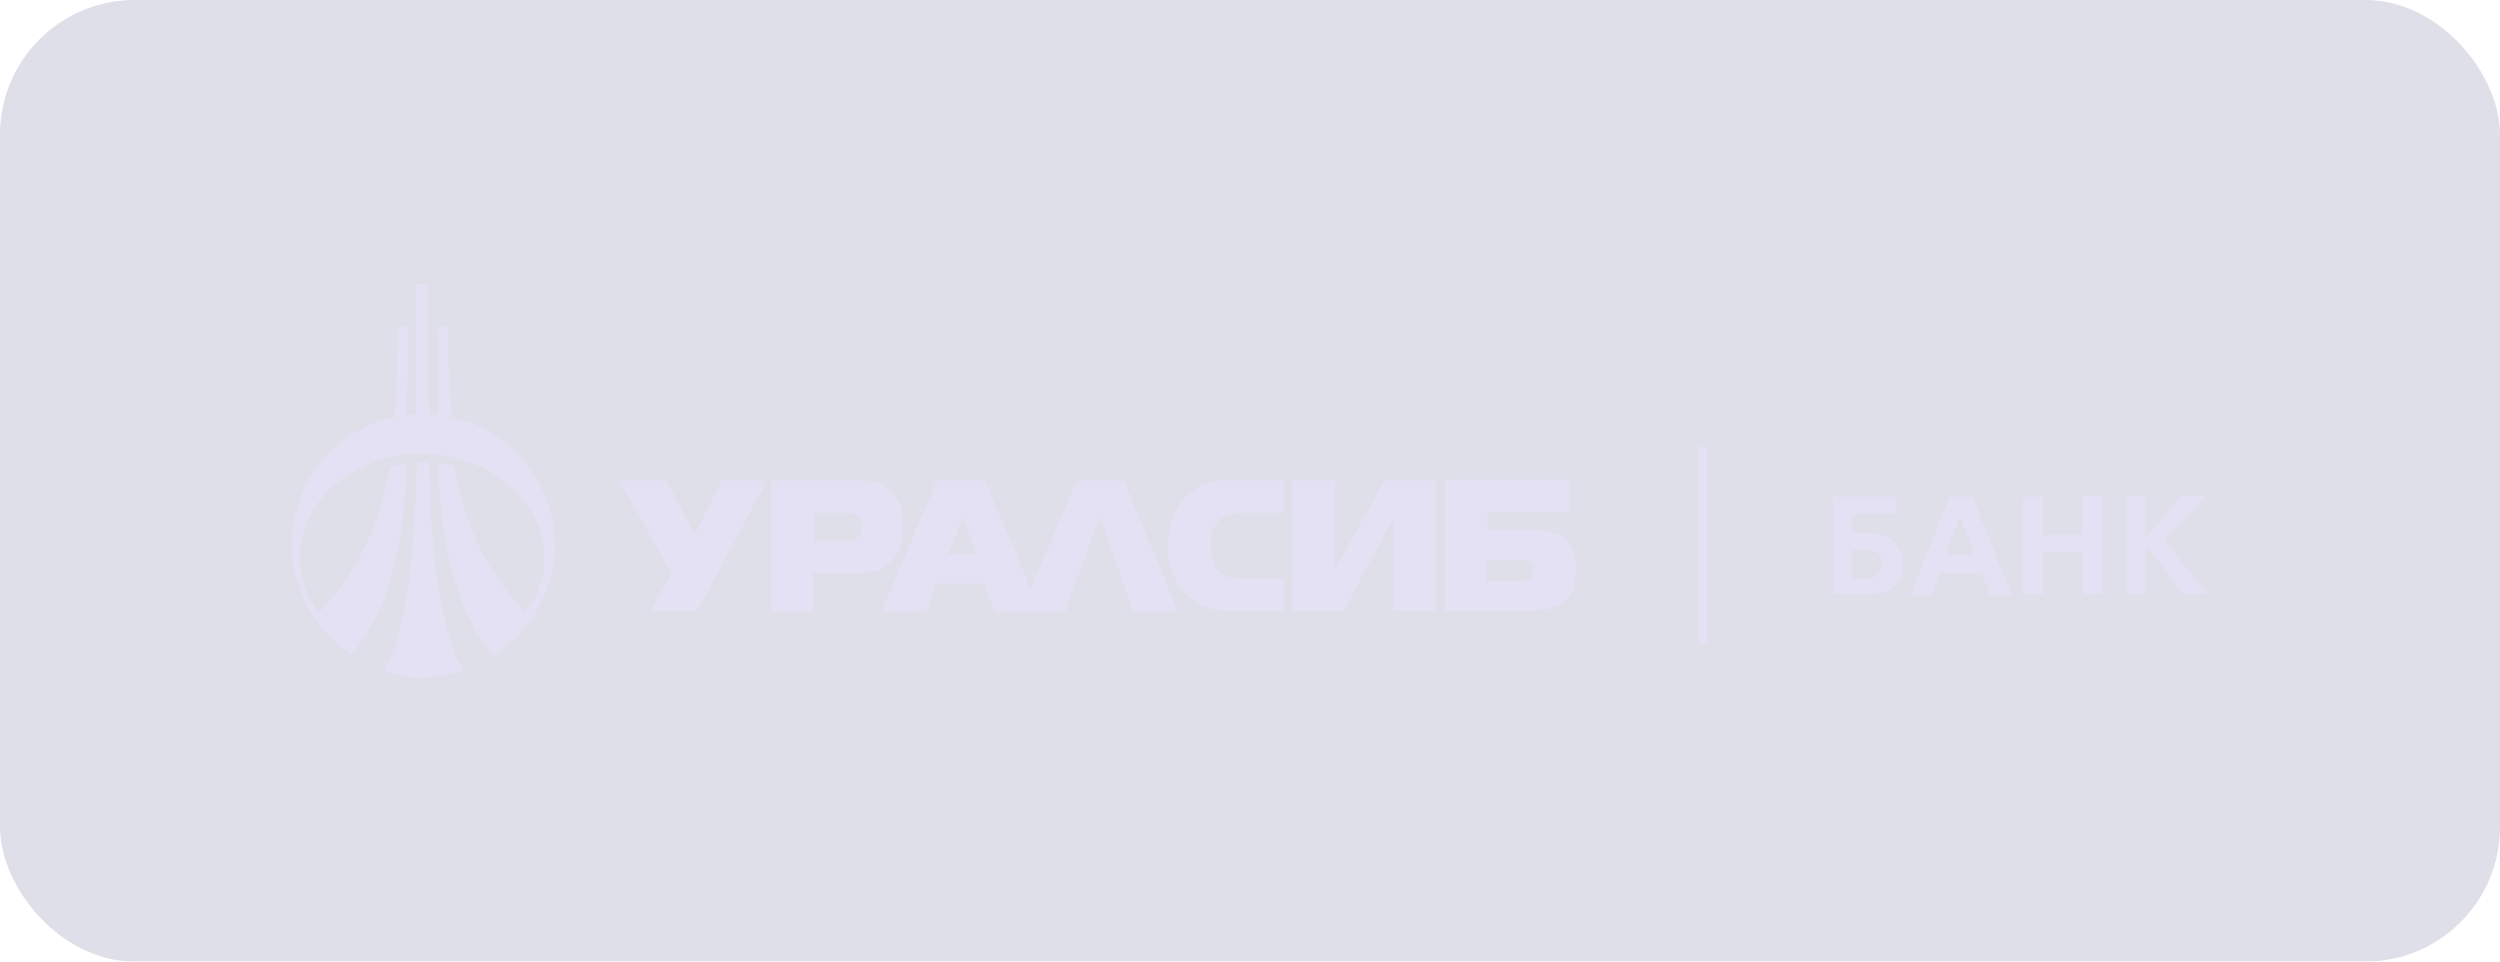 <svg width="130" height="50" viewBox="0 0 130 50" fill="none" xmlns="http://www.w3.org/2000/svg">
<g filter="url(#filter0_b_295_16782)">
<rect width="130" height="50" rx="7" fill="#5C5F8E" fill-opacity="0.2"/>
<path d="M108.298 27.814H106.255V25.822H105.209V30.903H106.255V28.711H108.298V30.903H109.344V25.772H108.298V27.814ZM102.569 25.822H101.373L99.331 30.953H100.477L100.875 29.807H103.067L103.465 30.953H104.611L102.569 25.822ZM101.174 28.861L101.921 26.818L102.668 28.861H101.174ZM114.823 30.903L112.582 28.113L114.724 25.772H113.429L111.585 27.964V25.772H110.539V30.903H111.585V28.313L113.528 30.903H114.823ZM98.534 28.213C98.235 27.914 97.836 27.765 97.438 27.715H96.342V26.719H98.584V25.822H95.296V30.903H97.438C97.637 30.903 97.836 30.853 98.036 30.803C98.235 30.754 98.384 30.604 98.534 30.455C98.683 30.305 98.783 30.156 98.882 29.957C98.982 29.757 98.982 29.558 98.982 29.359C98.982 28.91 98.783 28.512 98.534 28.213ZM97.637 29.857C97.488 30.006 97.338 30.056 97.139 30.106H96.292V28.612H97.139C97.239 28.612 97.338 28.612 97.438 28.661C97.537 28.711 97.637 28.761 97.687 28.811C97.737 28.861 97.836 28.96 97.836 29.06C97.886 29.16 97.886 29.259 97.886 29.359C97.886 29.508 97.787 29.707 97.637 29.857ZM36.265 31.75H33.824L34.92 29.807L32.18 24.975H34.671L36.115 27.814L37.51 24.975H39.901L36.265 31.75ZM66.752 31.75H63.713C62.069 31.75 60.724 30.355 60.724 28.462C60.724 26.27 62.069 24.975 63.713 24.975H66.752V26.669H64.809C63.663 26.669 62.966 27.017 62.966 28.412C62.966 29.807 63.613 30.106 64.809 30.106H66.752V31.75ZM74.672 31.75H72.431V26.968L69.89 31.75H67.2V24.975H69.442V29.608L71.982 24.975H74.672V31.75ZM58.432 24.975H55.992L53.6 30.604L51.209 24.975H48.719L45.829 31.8H48.171L48.669 30.355H51.16L51.708 31.8H55.394L57.187 26.868L58.931 31.8H61.272L58.432 24.975ZM49.316 28.811L50.064 26.868L50.761 28.811H49.316ZM44.684 24.975H40.1V31.8H42.292V29.807H44.684C46.975 29.807 46.975 27.765 46.975 27.316C46.975 26.868 46.975 24.975 44.684 24.975ZM43.936 28.113H42.342V26.669H43.936C44.185 26.669 44.833 26.669 44.833 27.366C44.833 28.064 44.185 28.113 43.936 28.113ZM79.604 27.516H77.362V26.619H81.597V24.925H75.121V31.75H79.604C81.945 31.75 81.945 30.355 81.945 29.608C81.945 28.861 81.945 27.566 79.604 27.516ZM79.206 30.206H77.312V29.11H79.206C79.704 29.11 79.704 29.458 79.704 29.608C79.704 29.757 79.704 30.206 79.206 30.206ZM22.317 21.538C22.466 21.538 22.665 21.538 22.815 21.588L22.765 16.955H23.313C23.263 18.549 23.363 20.093 23.512 21.687C24.807 21.986 26.003 22.634 26.949 23.63C27.896 24.626 28.494 25.822 28.743 27.167C28.992 28.512 28.793 29.857 28.244 31.102C27.697 32.348 26.8 33.344 25.654 34.091C25.604 34.041 25.555 33.942 25.455 33.842C23.412 31.252 22.914 27.416 22.765 24.078C23.064 24.128 23.313 24.178 23.612 24.228C24.06 27.067 25.305 29.757 27.298 31.85C27.995 31.003 28.394 29.857 28.294 28.761C28.244 27.615 27.746 26.569 26.999 25.772C26.102 24.826 25.006 24.128 23.761 23.829C23.163 23.68 22.566 23.58 21.968 23.58C21.37 23.58 20.722 23.68 20.125 23.829C17.534 24.477 15.591 26.519 15.591 28.96C15.591 30.006 15.94 31.003 16.588 31.85C18.58 29.757 19.826 27.067 20.274 24.228C20.573 24.178 20.822 24.178 21.171 24.078C21.021 27.466 20.523 31.252 18.481 33.792C18.431 33.892 18.331 33.992 18.281 34.041C17.136 33.294 16.289 32.248 15.741 31.003C15.193 29.757 15.043 28.412 15.293 27.067C15.542 25.722 16.189 24.527 17.086 23.58C17.983 22.634 19.228 21.936 20.523 21.687C20.722 18.25 20.673 16.955 20.673 16.955H21.221L21.171 21.588C21.32 21.538 21.47 21.488 21.619 21.538V14.763H22.217C22.267 14.763 22.267 21.538 22.317 21.538Z" fill="#E3E1F3"/>
<path d="M22.317 24.029C22.367 27.267 22.616 31.252 23.662 33.992C23.762 34.29 23.911 34.589 24.11 34.888C23.413 35.087 22.715 35.187 22.018 35.237C21.321 35.237 20.623 35.137 19.926 34.888C20.125 34.539 20.274 34.241 20.424 33.892C21.37 31.202 21.619 27.217 21.669 24.029H22.317ZM88.322 23.231H88.77V33.493H88.322V23.231Z" fill="#E3E1F3"/>
</g>
<defs>
<filter id="filter0_b_295_16782" x="-4" y="-4" width="138" height="58" filterUnits="userSpaceOnUse" color-interpolation-filters="sRGB">
<feFlood flood-opacity="0" result="BackgroundImageFix"/>
<feGaussianBlur in="BackgroundImageFix" stdDeviation="2"/>
<feComposite in2="SourceAlpha" operator="in" result="effect1_backgroundBlur_295_16782"/>
<feBlend mode="normal" in="SourceGraphic" in2="effect1_backgroundBlur_295_16782" result="shape"/>
</filter>
</defs>
</svg>
